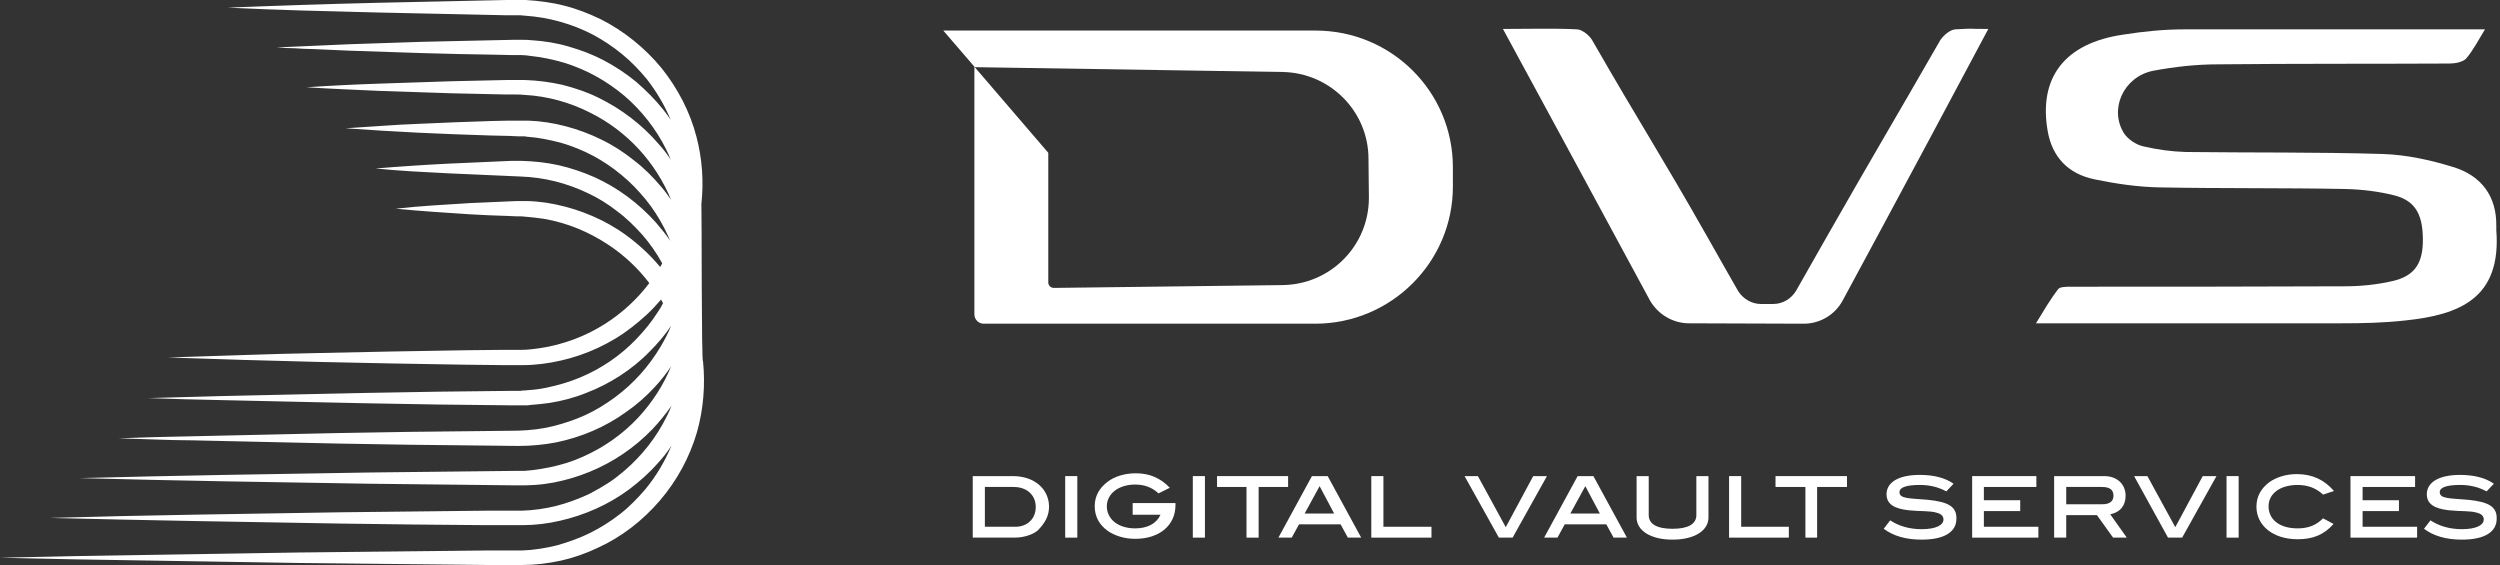 <svg width="177" height="40" viewBox="0 0 177 40" fill="none" xmlns="http://www.w3.org/2000/svg">
<rect x="0" y="0" width="177" height="40" fill="#333333" stroke="none"/>
<path d="M49.659 14.434C49.831 12.84 49.716 11.246 49.316 9.708C48.858 7.915 47.972 6.235 46.829 4.811C45.657 3.388 44.17 2.192 42.54 1.367C41.711 0.968 40.854 0.626 39.939 0.399C39.053 0.171 38.138 0.057 37.223 0H36.88H36.537H35.879L34.564 0.028L31.934 0.085L29.304 0.142L26.674 0.199C23.157 0.285 19.641 0.399 16.124 0.541C19.641 0.712 23.157 0.797 26.674 0.883L29.304 0.94L31.934 0.996L34.564 1.053L35.879 1.082H36.537H36.851L37.166 1.11C38.852 1.224 40.482 1.68 41.968 2.448C42.712 2.847 43.398 3.302 44.056 3.843C44.713 4.384 45.285 4.982 45.8 5.609C46.486 6.491 47.057 7.459 47.486 8.484C47.315 8.228 47.143 8 46.943 7.744C46.371 7.032 45.742 6.406 45.056 5.808C44.37 5.238 43.598 4.726 42.798 4.299C41.997 3.872 41.168 3.559 40.282 3.302C39.424 3.046 38.538 2.904 37.623 2.847C37.394 2.819 37.166 2.819 36.965 2.819C36.851 2.819 36.737 2.819 36.622 2.819C36.508 2.819 36.394 2.819 36.308 2.819L35.021 2.847C33.306 2.875 31.591 2.932 29.875 2.961C28.16 3.018 26.445 3.075 24.729 3.132L22.156 3.246C21.728 3.274 21.299 3.274 20.87 3.302C20.441 3.331 20.012 3.331 19.583 3.359C20.012 3.388 20.441 3.416 20.87 3.416C21.299 3.445 21.728 3.473 22.156 3.473L24.729 3.587C26.445 3.644 28.16 3.701 29.875 3.758C31.591 3.815 33.306 3.843 35.021 3.872L36.308 3.9H36.622C36.737 3.9 36.822 3.9 36.937 3.9C37.137 3.9 37.337 3.929 37.537 3.957C38.366 4.043 39.167 4.214 39.939 4.441C41.511 4.925 42.941 5.722 44.199 6.776C45.428 7.829 46.457 9.139 47.172 10.591C47.286 10.819 47.4 11.075 47.486 11.303C47.229 10.904 46.943 10.534 46.629 10.192C45.456 8.826 43.998 7.715 42.369 6.918C41.568 6.52 40.711 6.235 39.824 6.007C38.938 5.808 38.052 5.694 37.166 5.665C36.937 5.665 36.708 5.665 36.508 5.665H35.85L34.564 5.694L31.991 5.751L29.418 5.836L26.845 5.922C25.13 5.979 23.414 6.064 21.699 6.178C23.414 6.292 25.13 6.349 26.845 6.434L29.418 6.52L31.991 6.605L34.564 6.662L35.85 6.69H36.508C36.708 6.69 36.908 6.69 37.137 6.719C38.767 6.804 40.396 7.26 41.826 8C44.399 9.281 46.428 11.502 47.515 14.149C47.286 13.836 47.057 13.495 46.8 13.21C46.228 12.527 45.571 11.872 44.856 11.331C44.141 10.762 43.398 10.278 42.569 9.879C41.768 9.48 40.911 9.167 40.053 8.94C39.195 8.712 38.281 8.569 37.394 8.541C37.28 8.541 37.166 8.541 37.051 8.541C36.937 8.541 36.822 8.541 36.708 8.541H36.537H36.365H36.051L34.764 8.569C33.049 8.626 31.334 8.683 29.618 8.769C28.761 8.797 27.903 8.854 27.045 8.911C26.188 8.968 25.33 9.025 24.472 9.082C25.33 9.139 26.188 9.196 27.045 9.253C27.903 9.31 28.761 9.338 29.618 9.395C31.334 9.48 33.049 9.537 34.764 9.594L36.051 9.623L36.68 9.651C36.794 9.651 36.88 9.651 36.994 9.651C37.108 9.651 37.194 9.651 37.309 9.68C38.138 9.737 38.938 9.907 39.71 10.107C41.282 10.562 42.74 11.331 43.998 12.384C44.627 12.897 45.199 13.495 45.714 14.121C46.228 14.747 46.657 15.431 47.029 16.142C47.172 16.427 47.315 16.74 47.458 17.053C47.143 16.598 46.8 16.171 46.428 15.744C45.228 14.406 43.741 13.295 42.111 12.555C41.282 12.185 40.425 11.9 39.567 11.701C38.681 11.502 37.795 11.416 36.908 11.388H36.565H36.251L35.593 11.416C35.164 11.445 34.736 11.445 34.307 11.473L33.02 11.53L31.734 11.587C30.018 11.673 28.303 11.787 26.588 11.929C28.303 12.1 30.018 12.185 31.734 12.271L33.02 12.327L34.307 12.384C34.736 12.413 35.164 12.413 35.593 12.441L36.251 12.47L36.88 12.498C37.709 12.527 38.509 12.641 39.31 12.84C40.11 13.039 40.882 13.324 41.597 13.665C42.34 14.007 43.026 14.434 43.684 14.947C44.341 15.431 44.913 16 45.456 16.598C46 17.224 46.486 17.907 46.886 18.648C46.829 18.733 46.8 18.819 46.743 18.904C45.885 17.879 44.885 16.996 43.798 16.285C42.254 15.288 40.482 14.633 38.652 14.349C38.195 14.292 37.737 14.235 37.28 14.235H36.937H36.594C36.365 14.235 36.165 14.263 35.936 14.263C35.05 14.292 34.164 14.349 33.306 14.377C31.534 14.491 29.79 14.576 28.017 14.776C29.79 14.947 31.534 15.06 33.306 15.174C34.192 15.231 35.079 15.26 35.936 15.288L36.594 15.317H36.908L37.223 15.345C37.652 15.374 38.052 15.431 38.481 15.488C39.31 15.63 40.11 15.858 40.882 16.171C41.654 16.484 42.397 16.883 43.084 17.338C44.199 18.078 45.17 18.989 45.971 20.043C45.113 21.181 44.056 22.149 42.855 22.918C42.14 23.374 41.397 23.744 40.625 24.029C39.853 24.313 39.024 24.541 38.195 24.655C37.766 24.712 37.366 24.769 36.937 24.769C36.822 24.769 36.737 24.769 36.622 24.769H36.308H35.65L33.02 24.797C29.504 24.854 25.987 24.911 22.471 24.996C20.698 25.025 18.954 25.082 17.182 25.139C15.409 25.196 13.665 25.253 11.893 25.31C13.665 25.366 15.409 25.424 17.182 25.48C18.954 25.537 20.698 25.566 22.471 25.623C25.987 25.708 29.504 25.765 33.02 25.822L35.65 25.851H36.308H36.651C36.765 25.851 36.88 25.851 36.994 25.851C37.452 25.851 37.909 25.822 38.366 25.765C40.196 25.537 41.968 24.939 43.569 23.971C44.37 23.488 45.085 22.918 45.771 22.292C46.142 21.95 46.486 21.58 46.8 21.21C46.857 21.295 46.886 21.381 46.943 21.466C46.829 21.694 46.714 21.893 46.571 22.093C46.142 22.776 45.628 23.402 45.056 24C43.941 25.167 42.569 26.107 41.054 26.733C40.31 27.046 39.51 27.274 38.709 27.445C38.309 27.53 37.909 27.587 37.48 27.616C37.366 27.616 37.28 27.644 37.166 27.644C37.051 27.644 36.965 27.644 36.851 27.673H36.537H36.222L31.076 27.73C27.645 27.787 24.215 27.843 20.784 27.929L18.211 27.986L15.638 28.043C13.923 28.1 12.207 28.128 10.492 28.185C12.207 28.242 13.923 28.299 15.638 28.327L18.211 28.384L20.784 28.441C24.215 28.527 27.645 28.584 31.076 28.641L36.222 28.698H36.537H36.88C36.994 28.698 37.108 28.698 37.223 28.698C37.337 28.698 37.452 28.698 37.566 28.669C38.023 28.641 38.452 28.584 38.91 28.527C39.796 28.384 40.682 28.157 41.511 27.815C42.34 27.502 43.169 27.075 43.913 26.591C44.656 26.107 45.371 25.537 46 24.883C46.571 24.313 47.086 23.715 47.515 23.061C47.315 23.573 47.057 24.057 46.772 24.541C45.942 25.936 44.856 27.16 43.541 28.128C42.883 28.612 42.197 29.039 41.454 29.381C40.711 29.722 39.939 29.979 39.138 30.178C38.338 30.377 37.537 30.463 36.708 30.491L34.135 30.52L28.989 30.576L23.843 30.662L18.697 30.776C16.982 30.804 15.267 30.861 13.551 30.89C12.694 30.918 11.836 30.918 10.978 30.947L8.405 31.032L10.978 31.117C11.836 31.146 12.694 31.174 13.551 31.174C15.267 31.203 16.982 31.26 18.697 31.288L23.843 31.402L28.989 31.488L34.135 31.544L36.708 31.573C37.594 31.573 38.509 31.488 39.395 31.317C41.168 30.947 42.855 30.235 44.313 29.181C45.056 28.669 45.742 28.071 46.343 27.416C46.772 26.961 47.172 26.448 47.515 25.936C46.972 27.274 46.171 28.498 45.199 29.552C44.084 30.747 42.74 31.687 41.254 32.342C40.511 32.683 39.739 32.911 38.938 33.082C38.538 33.167 38.138 33.224 37.737 33.281C37.537 33.31 37.337 33.31 37.137 33.338C37.023 33.338 36.937 33.338 36.822 33.338C36.708 33.338 36.622 33.338 36.508 33.338L31.362 33.395L26.216 33.452L21.07 33.537L15.924 33.623C12.493 33.68 9.063 33.765 5.632 33.85C9.063 33.936 12.493 34.021 15.924 34.078L21.07 34.164L26.216 34.249L31.362 34.306L36.508 34.363H36.851C36.965 34.363 37.08 34.363 37.194 34.363C37.423 34.363 37.652 34.334 37.852 34.334C38.309 34.306 38.738 34.249 39.195 34.164C40.082 33.993 40.939 33.737 41.768 33.395C43.427 32.712 44.942 31.687 46.2 30.377C46.686 29.865 47.143 29.295 47.543 28.726C47.372 29.181 47.143 29.608 46.914 30.036C46.514 30.747 46.057 31.402 45.514 32.029C44.97 32.655 44.399 33.196 43.741 33.708C43.427 33.964 43.084 34.192 42.74 34.392C42.397 34.619 42.026 34.79 41.683 34.989C40.939 35.331 40.167 35.616 39.395 35.815C38.595 36.014 37.795 36.128 36.965 36.157H36.651H36.337H35.679H34.392C30.962 36.185 27.531 36.242 24.101 36.27C17.239 36.384 10.378 36.47 3.516 36.669C10.378 36.84 17.239 36.954 24.101 37.068C27.531 37.125 30.962 37.153 34.392 37.181H35.679H36.337H36.651H36.994C37.88 37.181 38.795 37.068 39.653 36.868C41.397 36.47 43.084 35.73 44.541 34.648C45.256 34.107 45.942 33.509 46.543 32.826C46.914 32.427 47.258 32 47.543 31.544C47.086 32.655 46.457 33.708 45.685 34.648C45.142 35.274 44.57 35.872 43.913 36.384C43.255 36.897 42.54 37.352 41.797 37.722C41.054 38.093 40.253 38.377 39.453 38.605C38.652 38.804 37.795 38.947 36.965 38.975H36.651H36.308H35.65H34.335L31.705 39.004L26.416 39.06L21.127 39.117L15.838 39.203L10.549 39.288L5.26 39.374L2.63 39.431L0 39.487L2.63 39.544L5.26 39.601L10.549 39.687L15.838 39.772L21.127 39.858L26.416 39.915L31.705 39.971L34.335 40H35.65H36.308H36.651H36.994C37.909 40 38.824 39.886 39.739 39.687C40.625 39.487 41.511 39.174 42.34 38.776C44.027 38.007 45.514 36.84 46.714 35.445C47.915 34.05 48.83 32.37 49.344 30.605C49.802 28.982 49.945 27.246 49.773 25.566C49.659 25.851 49.688 14.719 49.659 14.434Z" fill="white"/>
<path d="M176.738 16.285C176.738 16.199 176.738 16.114 176.738 16C176.766 13.95 175.737 12.441 173.65 11.815C172.078 11.331 170.391 10.961 168.733 10.904C164.073 10.761 159.413 10.818 154.753 10.761C153.752 10.733 152.723 10.591 151.751 10.363C151.237 10.249 150.693 9.879 150.407 9.48C149.292 7.772 150.322 5.438 152.437 5.011C153.952 4.726 155.496 4.555 157.04 4.555C162.501 4.498 167.99 4.527 173.45 4.498C173.85 4.498 174.365 4.384 174.594 4.156C175.108 3.559 175.48 2.818 175.937 2.078H154.667C153.238 2.078 151.78 2.22 150.35 2.448C146.176 3.046 144.318 5.495 144.976 9.281C145.29 11.075 146.376 12.299 148.292 12.697C149.807 13.011 151.351 13.238 152.895 13.267C157.269 13.352 161.671 13.295 166.046 13.381C167.218 13.409 168.418 13.551 169.533 13.836C171.077 14.235 171.592 15.288 171.535 17.253C171.477 18.733 170.877 19.559 169.39 19.9C168.276 20.156 167.132 20.27 165.988 20.27C159.527 20.299 153.095 20.299 146.634 20.299C146.319 20.299 145.833 20.299 145.719 20.47C145.147 21.21 144.69 22.007 144.146 22.89H165.731C167.246 22.89 168.762 22.861 170.277 22.69C174.136 22.292 177.11 21.124 176.738 16.285Z" fill="white"/>
<path d="M119.588 22.89L127.707 22.918C128.85 22.918 129.908 22.292 130.451 21.295C133.768 15.174 139.886 3.73 140.772 2.05C138.857 2.05 140.115 1.993 138.428 2.078C138.056 2.107 137.599 2.505 137.37 2.847C133.854 8.968 132.739 10.79 129.251 16.911C128.565 18.107 127.878 19.331 127.164 20.584C126.821 21.153 126.22 21.523 125.534 21.523H124.677C124.019 21.523 123.39 21.153 123.047 20.584C122.332 19.331 121.646 18.135 120.96 16.911C117.472 10.762 116.243 8.968 112.726 2.847C112.526 2.505 112.04 2.107 111.669 2.078C110.01 1.993 108.324 2.05 106.408 2.05C107.323 3.73 113.527 15.174 116.815 21.267C117.386 22.263 118.444 22.89 119.588 22.89Z" fill="white"/>
<path d="M93.144 2.164H66.785L69.015 4.755L90.8 5.096C94.173 5.153 96.889 7.886 96.889 11.246L96.918 14.007C96.918 17.395 94.202 20.157 90.771 20.185L74.618 20.384C74.39 20.384 74.218 20.214 74.218 19.986V10.819L68.987 4.726V22.264C68.987 22.605 69.272 22.918 69.644 22.918H93.116C98.49 22.918 102.864 18.562 102.864 13.21V11.844C102.864 6.491 98.519 2.164 93.144 2.164Z" fill="white"/>
<path d="M71.701 33.708H68.871V38.064H71.844C72.588 38.064 73.274 37.779 73.531 37.495C74.017 36.982 74.274 36.498 74.274 35.843C74.246 34.619 73.245 33.708 71.701 33.708ZM71.901 37.295H69.729V34.477H71.759C72.702 34.477 73.331 35.046 73.331 35.9C73.331 36.726 72.731 37.295 71.901 37.295Z" fill="white"/>
<path d="M76.274 33.708H75.416V38.064H76.274V33.708Z" fill="white"/>
<path d="M80.193 36.441H82.166C81.88 37.068 81.251 37.409 80.365 37.409C79.164 37.409 78.364 36.754 78.364 35.843C78.364 34.961 79.193 34.306 80.365 34.306C81.022 34.306 81.566 34.505 82.023 34.932L82.823 34.534C82.166 33.85 81.394 33.509 80.422 33.509C79.621 33.509 78.907 33.736 78.421 34.107C77.82 34.562 77.506 35.132 77.506 35.843C77.506 36.555 77.82 37.153 78.421 37.58C78.907 37.922 79.593 38.149 80.365 38.149C82.109 38.149 83.224 37.181 83.224 35.758V35.615H80.193V36.441Z" fill="white"/>
<path d="M85.309 33.708H84.451V38.064H85.309V33.708Z" fill="white"/>
<path d="M91.198 33.708H86.166V34.477H88.253V38.064H89.111V34.477H91.198V33.708Z" fill="white"/>
<path d="M92.885 33.708L90.512 38.064H91.455L91.97 37.125H94.914L95.429 38.064H96.372L94 33.708H92.885ZM92.37 36.356L93.428 34.42L94.457 36.356H92.37Z" fill="white"/>
<path d="M97.946 33.708H97.088V38.064H101.348V37.295H97.946V33.708Z" fill="white"/>
<path d="M108.552 33.708L106.607 37.324L104.635 33.708H103.691L106.121 38.064H107.093L109.524 33.708H108.552Z" fill="white"/>
<path d="M111.697 33.708L109.324 38.064H110.268L110.782 37.125H113.727L114.242 38.064H115.185L112.812 33.708H111.697ZM111.182 36.356L112.24 34.42L113.269 36.356H111.182Z" fill="white"/>
<path d="M120.102 36.47C120.102 37.096 119.53 37.438 118.416 37.438C117.301 37.438 116.729 37.096 116.729 36.47V33.708H115.871V36.641C115.871 37.552 116.843 38.206 118.416 38.206C119.988 38.206 120.96 37.552 120.96 36.641V33.708H120.102V36.47Z" fill="white"/>
<path d="M123.276 33.708H122.418V38.064H126.649V37.295H123.276V33.708Z" fill="white"/>
<path d="M125.707 34.477H127.823V38.064H128.652V34.477H130.767V33.708H125.707V34.477Z" fill="white"/>
<path d="M136.512 35.388C135.254 35.274 134.482 35.331 134.482 34.847C134.482 34.505 134.968 34.334 135.94 34.334C136.598 34.334 137.227 34.477 137.798 34.79L138.313 34.249C137.713 33.822 136.884 33.623 135.912 33.623C134.396 33.623 133.567 34.163 133.567 34.989C133.567 35.672 134.082 36.014 135.14 36.128C135.969 36.213 136.655 36.156 137.112 36.299C137.455 36.384 137.598 36.555 137.598 36.783C137.598 37.181 137.055 37.466 136.055 37.466C135.168 37.466 134.425 37.238 133.825 36.84L133.367 37.438C134.053 37.95 134.94 38.206 136.055 38.206C137.656 38.206 138.513 37.665 138.513 36.726C138.542 35.843 137.884 35.53 136.512 35.388Z" fill="white"/>
<path d="M140.458 36.185H143.031V35.416H140.458V34.477H144.175V33.708H139.629V38.064H144.317V37.295H140.458V36.185Z" fill="white"/>
<path d="M150.492 35.103C150.492 34.278 149.891 33.708 148.977 33.708H145.432V38.064H146.289V36.47H148.462L149.606 38.064H150.578L149.405 36.413C150.12 36.27 150.492 35.786 150.492 35.103ZM146.289 35.701V34.477H148.805C149.377 34.477 149.634 34.676 149.634 35.103C149.634 35.473 149.377 35.701 148.862 35.701H146.289Z" fill="white"/>
<path d="M154.01 37.324L152.037 33.708H151.094L153.495 38.064H154.496L156.926 33.708H155.954L154.01 37.324Z" fill="white"/>
<path d="M158.496 33.708H157.639V38.064H158.496V33.708Z" fill="white"/>
<path d="M162.672 34.335C163.444 34.335 164.016 34.591 164.473 35.018L165.245 34.762C164.559 33.965 163.701 33.566 162.615 33.566C161.843 33.566 161.157 33.794 160.671 34.135C160.07 34.591 159.756 35.16 159.756 35.872C159.756 37.21 160.928 38.178 162.672 38.178C163.758 38.178 164.53 37.865 165.216 37.096L164.473 36.698C163.987 37.182 163.444 37.409 162.672 37.409C161.385 37.409 160.614 36.783 160.614 35.843C160.614 34.961 161.414 34.335 162.672 34.335Z" fill="white"/>
<path d="M167.272 36.185H169.845V35.416H167.272V34.477H170.988V33.708H166.414V38.064H171.131V37.295H167.272V36.185Z" fill="white"/>
<path d="M174.764 35.388C173.506 35.274 172.734 35.331 172.734 34.847C172.734 34.505 173.22 34.334 174.192 34.334C174.85 34.334 175.479 34.477 176.05 34.79L176.565 34.249C175.965 33.822 175.136 33.623 174.164 33.623C172.648 33.623 171.819 34.163 171.819 34.989C171.819 35.672 172.334 36.014 173.392 36.128C174.221 36.213 174.907 36.156 175.364 36.299C175.707 36.384 175.85 36.555 175.85 36.783C175.85 37.181 175.307 37.466 174.307 37.466C173.42 37.466 172.677 37.238 172.077 36.84L171.619 37.438C172.305 37.95 173.192 38.206 174.307 38.206C175.907 38.206 176.765 37.665 176.765 36.726C176.794 35.843 176.136 35.53 174.764 35.388Z" fill="white"/>
</svg>
